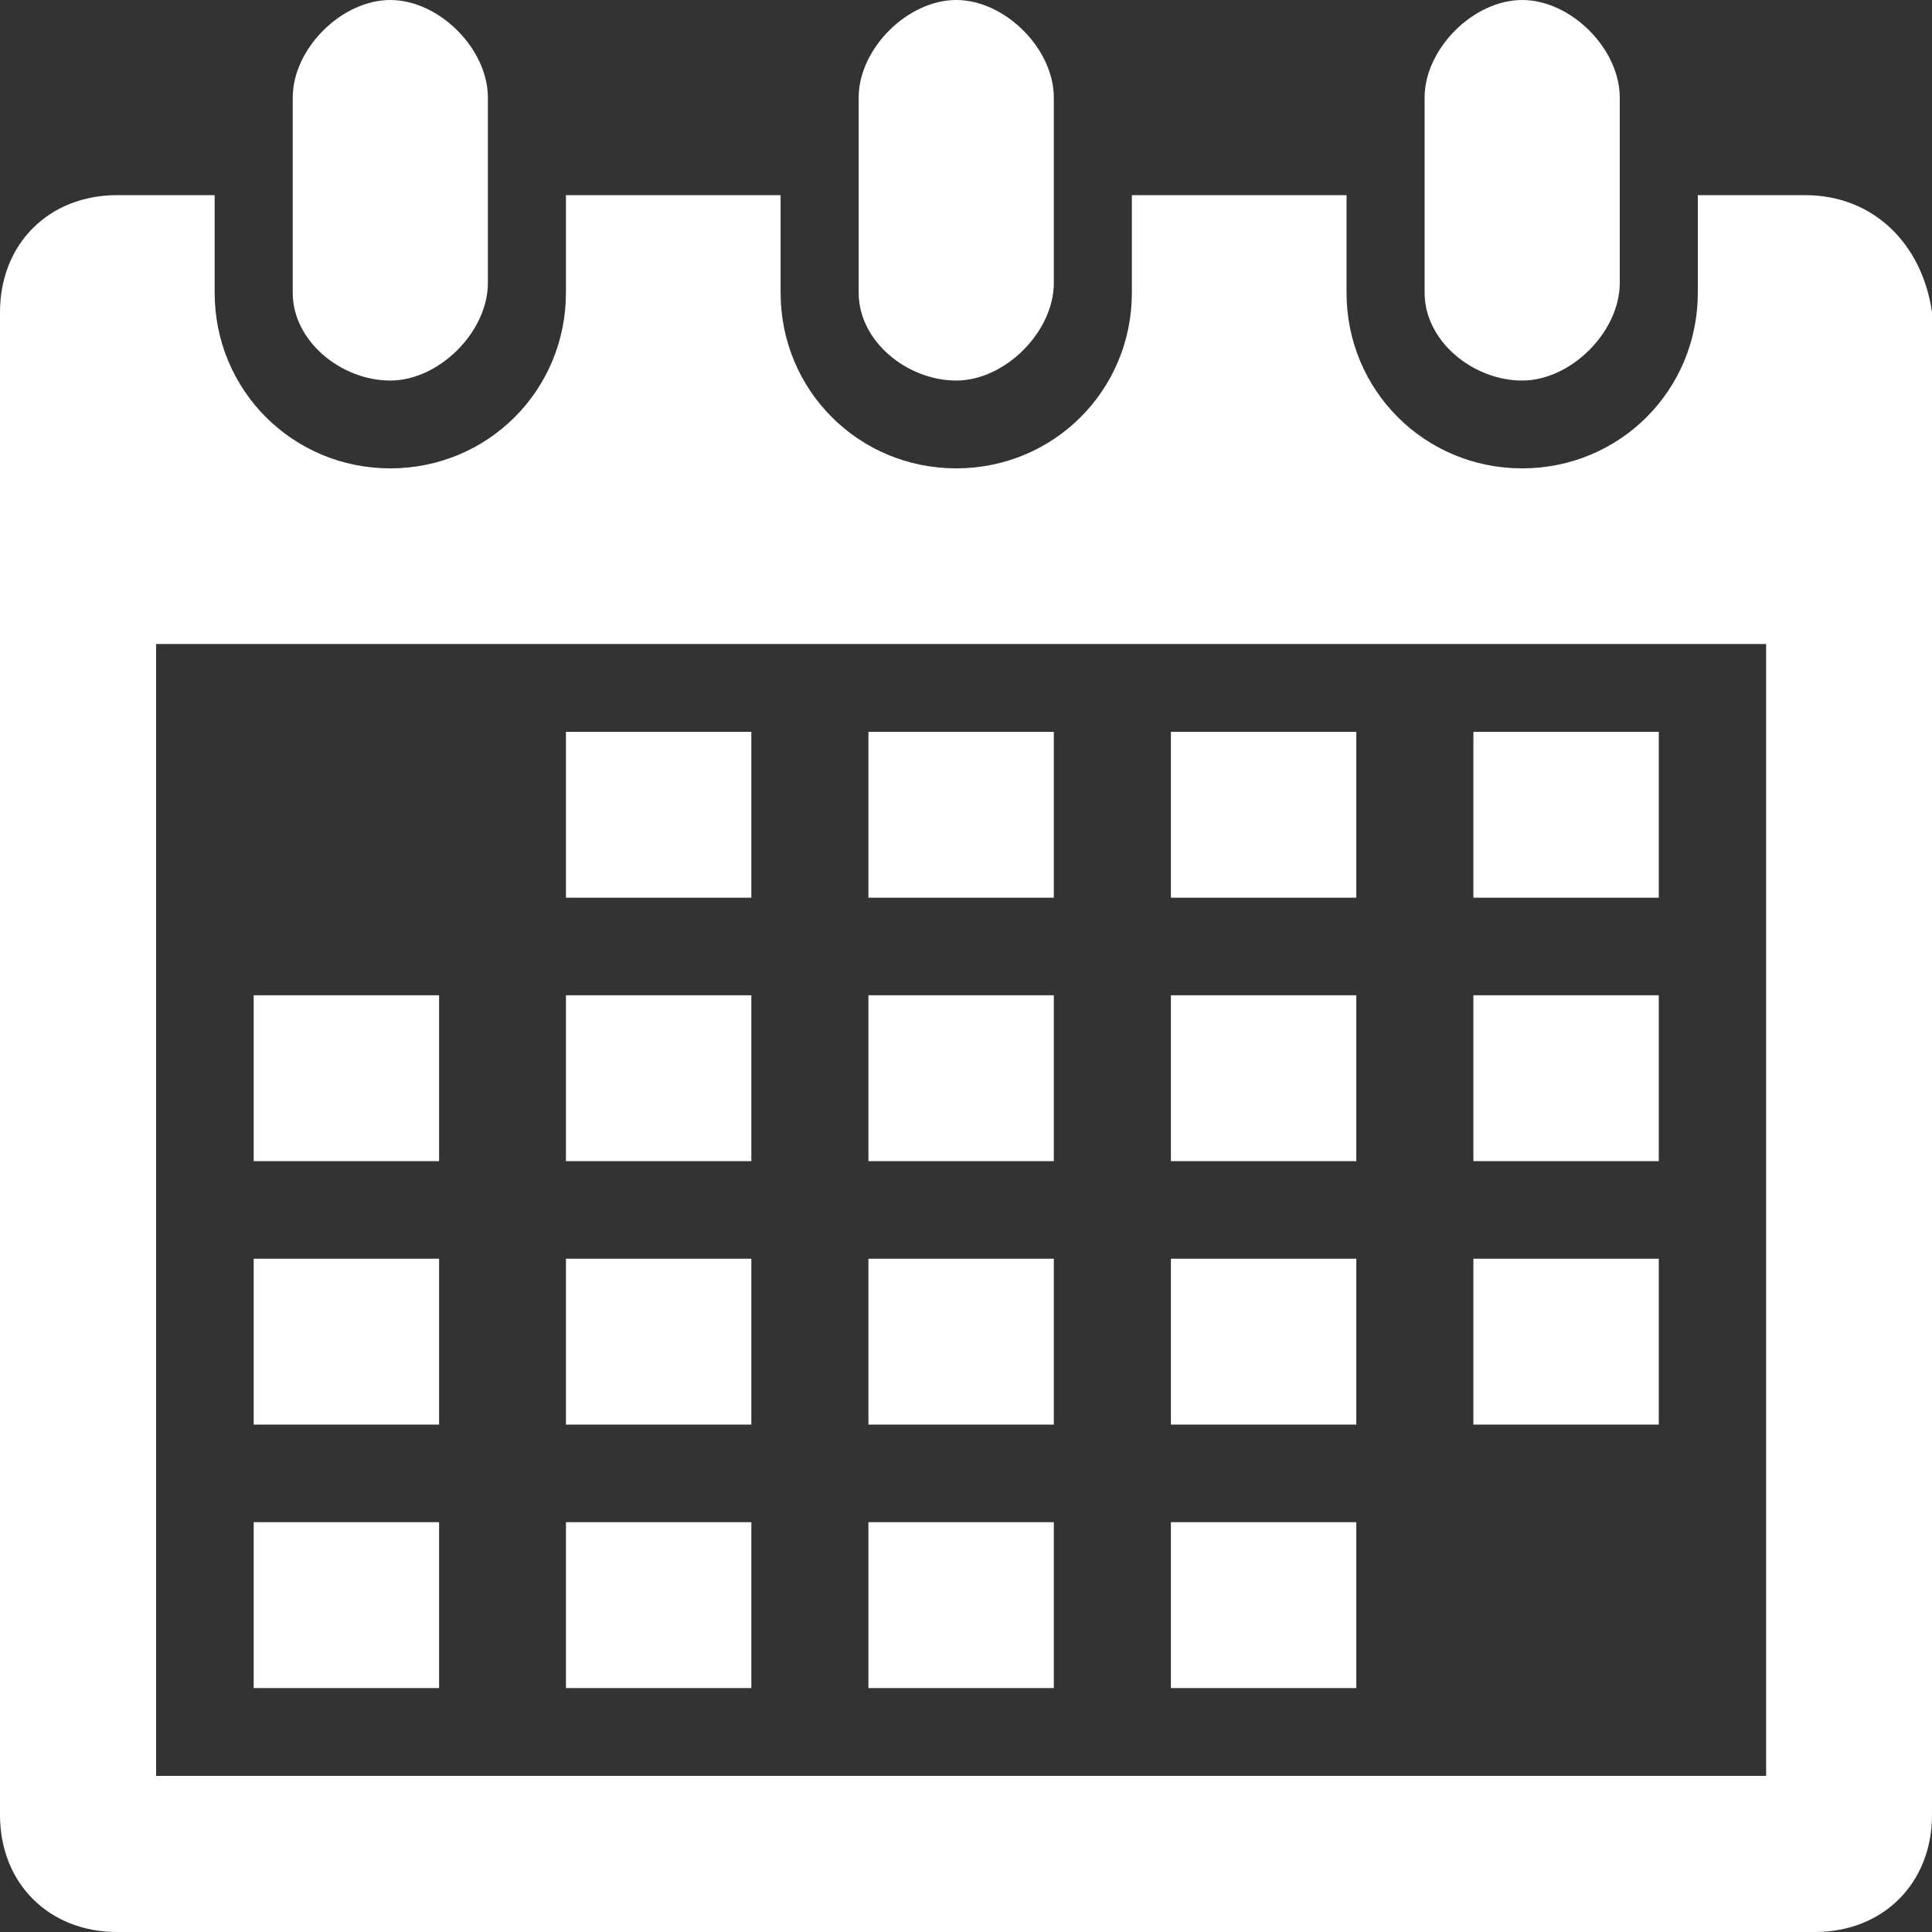 <?xml version="1.0" encoding="UTF-8" standalone="no"?>
<!-- Generator: Adobe Illustrator 25.4.1, SVG Export Plug-In . SVG Version: 6.00 Build 0)  -->

<svg
   version="1.1"
   id="Capa_1"
   x="0px"
   y="0px"
   viewBox="0 0 19.8 19.8"
   xml:space="preserve"
   sodipodi:docname="32292568a6db7f6c4cf210dafc8dc82b.svg"
   width="19.8"
   height="19.8"
   xmlns:inkscape="http://www.inkscape.org/namespaces/inkscape"
   xmlns:sodipodi="http://sodipodi.sourceforge.net/DTD/sodipodi-0.dtd"
   xmlns="http://www.w3.org/2000/svg"
   xmlns:svg="http://www.w3.org/2000/svg"><rect x="0" y="0" width="19.8" height="19.8" fill="#333333" stroke="none"/><defs
   id="defs53" /><sodipodi:namedview
   id="namedview51"
   pagecolor="#ffffff"
   bordercolor="#666666"
   borderopacity="1.0"
   inkscape:pageshadow="2"
   inkscape:pageopacity="0.0"
   inkscape:pagecheckerboard="0" />
<style
   type="text/css"
   id="style2">
	.st0{fill:#FFFFFF;}
</style>
<g
   id="g12"
   transform="translate(-411,-287.4)">
	<path
   class="st0"
   d="M 429.1,305.6 H 412.6 V 294 h 16.5 z m 0.4,-16.2 h -1.1 v 1 c 0,1 -0.8,1.8 -1.8,1.8 -1,0 -1.8,-0.8 -1.8,-1.8 v -1 h -2.2 v 1 c 0,1 -0.8,1.8 -1.8,1.8 -1,0 -1.8,-0.8 -1.8,-1.8 v -1 h -2.2 v 1 c 0,1 -0.8,1.8 -1.8,1.8 -1,0 -1.8,-0.8 -1.8,-1.8 v -1 h -1 c -0.7,0 -1.2,0.5 -1.2,1.2 V 306 c 0,0.7 0.5,1.2 1.2,1.2 h 17.4 c 0.7,0 1.2,-0.5 1.2,-1.2 v -15.4 c -0.1,-0.7 -0.6,-1.2 -1.3,-1.2"
   id="path4" />
	<path
   class="st0"
   d="m 415,291.3 c 0.5,0 1,-0.5 1,-1 v -1.9 c 0,-0.5 -0.5,-1 -1,-1 -0.5,0 -1,0.5 -1,1 v 2 c 0,0.5 0.5,0.9 1,0.9"
   id="path6" />
	<path
   class="st0"
   d="m 420.8,291.3 c 0.5,0 1,-0.5 1,-1 v -1.9 c 0,-0.5 -0.5,-1 -1,-1 -0.5,0 -1,0.5 -1,1 v 2 c 0,0.5 0.5,0.9 1,0.9"
   id="path8" />
	<path
   class="st0"
   d="m 426.6,291.3 c 0.5,0 1,-0.5 1,-1 v -1.9 c 0,-0.5 -0.5,-1 -1,-1 -0.5,0 -1,0.5 -1,1 v 2 c 0,0.5 0.5,0.9 1,0.9"
   id="path10" />
</g>
<rect
   x="5.8"
   y="7.5"
   class="st0"
   width="1.9"
   height="1.7"
   id="rect14" />
<rect
   x="8.9"
   y="7.5"
   class="st0"
   width="1.9"
   height="1.7"
   id="rect16" />
<rect
   x="12"
   y="7.5"
   class="st0"
   width="1.9"
   height="1.7"
   id="rect18" />
<rect
   x="2.6"
   y="10.2"
   class="st0"
   width="1.9"
   height="1.7"
   id="rect20" />
<rect
   x="5.8"
   y="10.2"
   class="st0"
   width="1.9"
   height="1.7"
   id="rect22" />
<rect
   x="8.9"
   y="10.2"
   class="st0"
   width="1.9"
   height="1.7"
   id="rect24" />
<rect
   x="12"
   y="10.2"
   class="st0"
   width="1.9"
   height="1.7"
   id="rect26" />
<rect
   x="2.6"
   y="12.9"
   class="st0"
   width="1.9"
   height="1.7"
   id="rect28" />
<rect
   x="5.8"
   y="12.9"
   class="st0"
   width="1.9"
   height="1.7"
   id="rect30" />
<rect
   x="8.9"
   y="12.9"
   class="st0"
   width="1.9"
   height="1.7"
   id="rect32" />
<rect
   x="12"
   y="12.9"
   class="st0"
   width="1.9"
   height="1.7"
   id="rect34" />
<rect
   x="2.6"
   y="15.6"
   class="st0"
   width="1.9"
   height="1.7"
   id="rect36" />
<rect
   x="5.8"
   y="15.6"
   class="st0"
   width="1.9"
   height="1.7"
   id="rect38" />
<rect
   x="8.9"
   y="15.6"
   class="st0"
   width="1.9"
   height="1.7"
   id="rect40" />
<rect
   x="12"
   y="15.6"
   class="st0"
   width="1.9"
   height="1.7"
   id="rect42" />
<rect
   x="15.1"
   y="7.5"
   class="st0"
   width="1.9"
   height="1.7"
   id="rect44" />
<rect
   x="15.1"
   y="10.2"
   class="st0"
   width="1.9"
   height="1.7"
   id="rect46" />
<rect
   x="15.1"
   y="12.9"
   class="st0"
   width="1.9"
   height="1.7"
   id="rect48" />
</svg>
